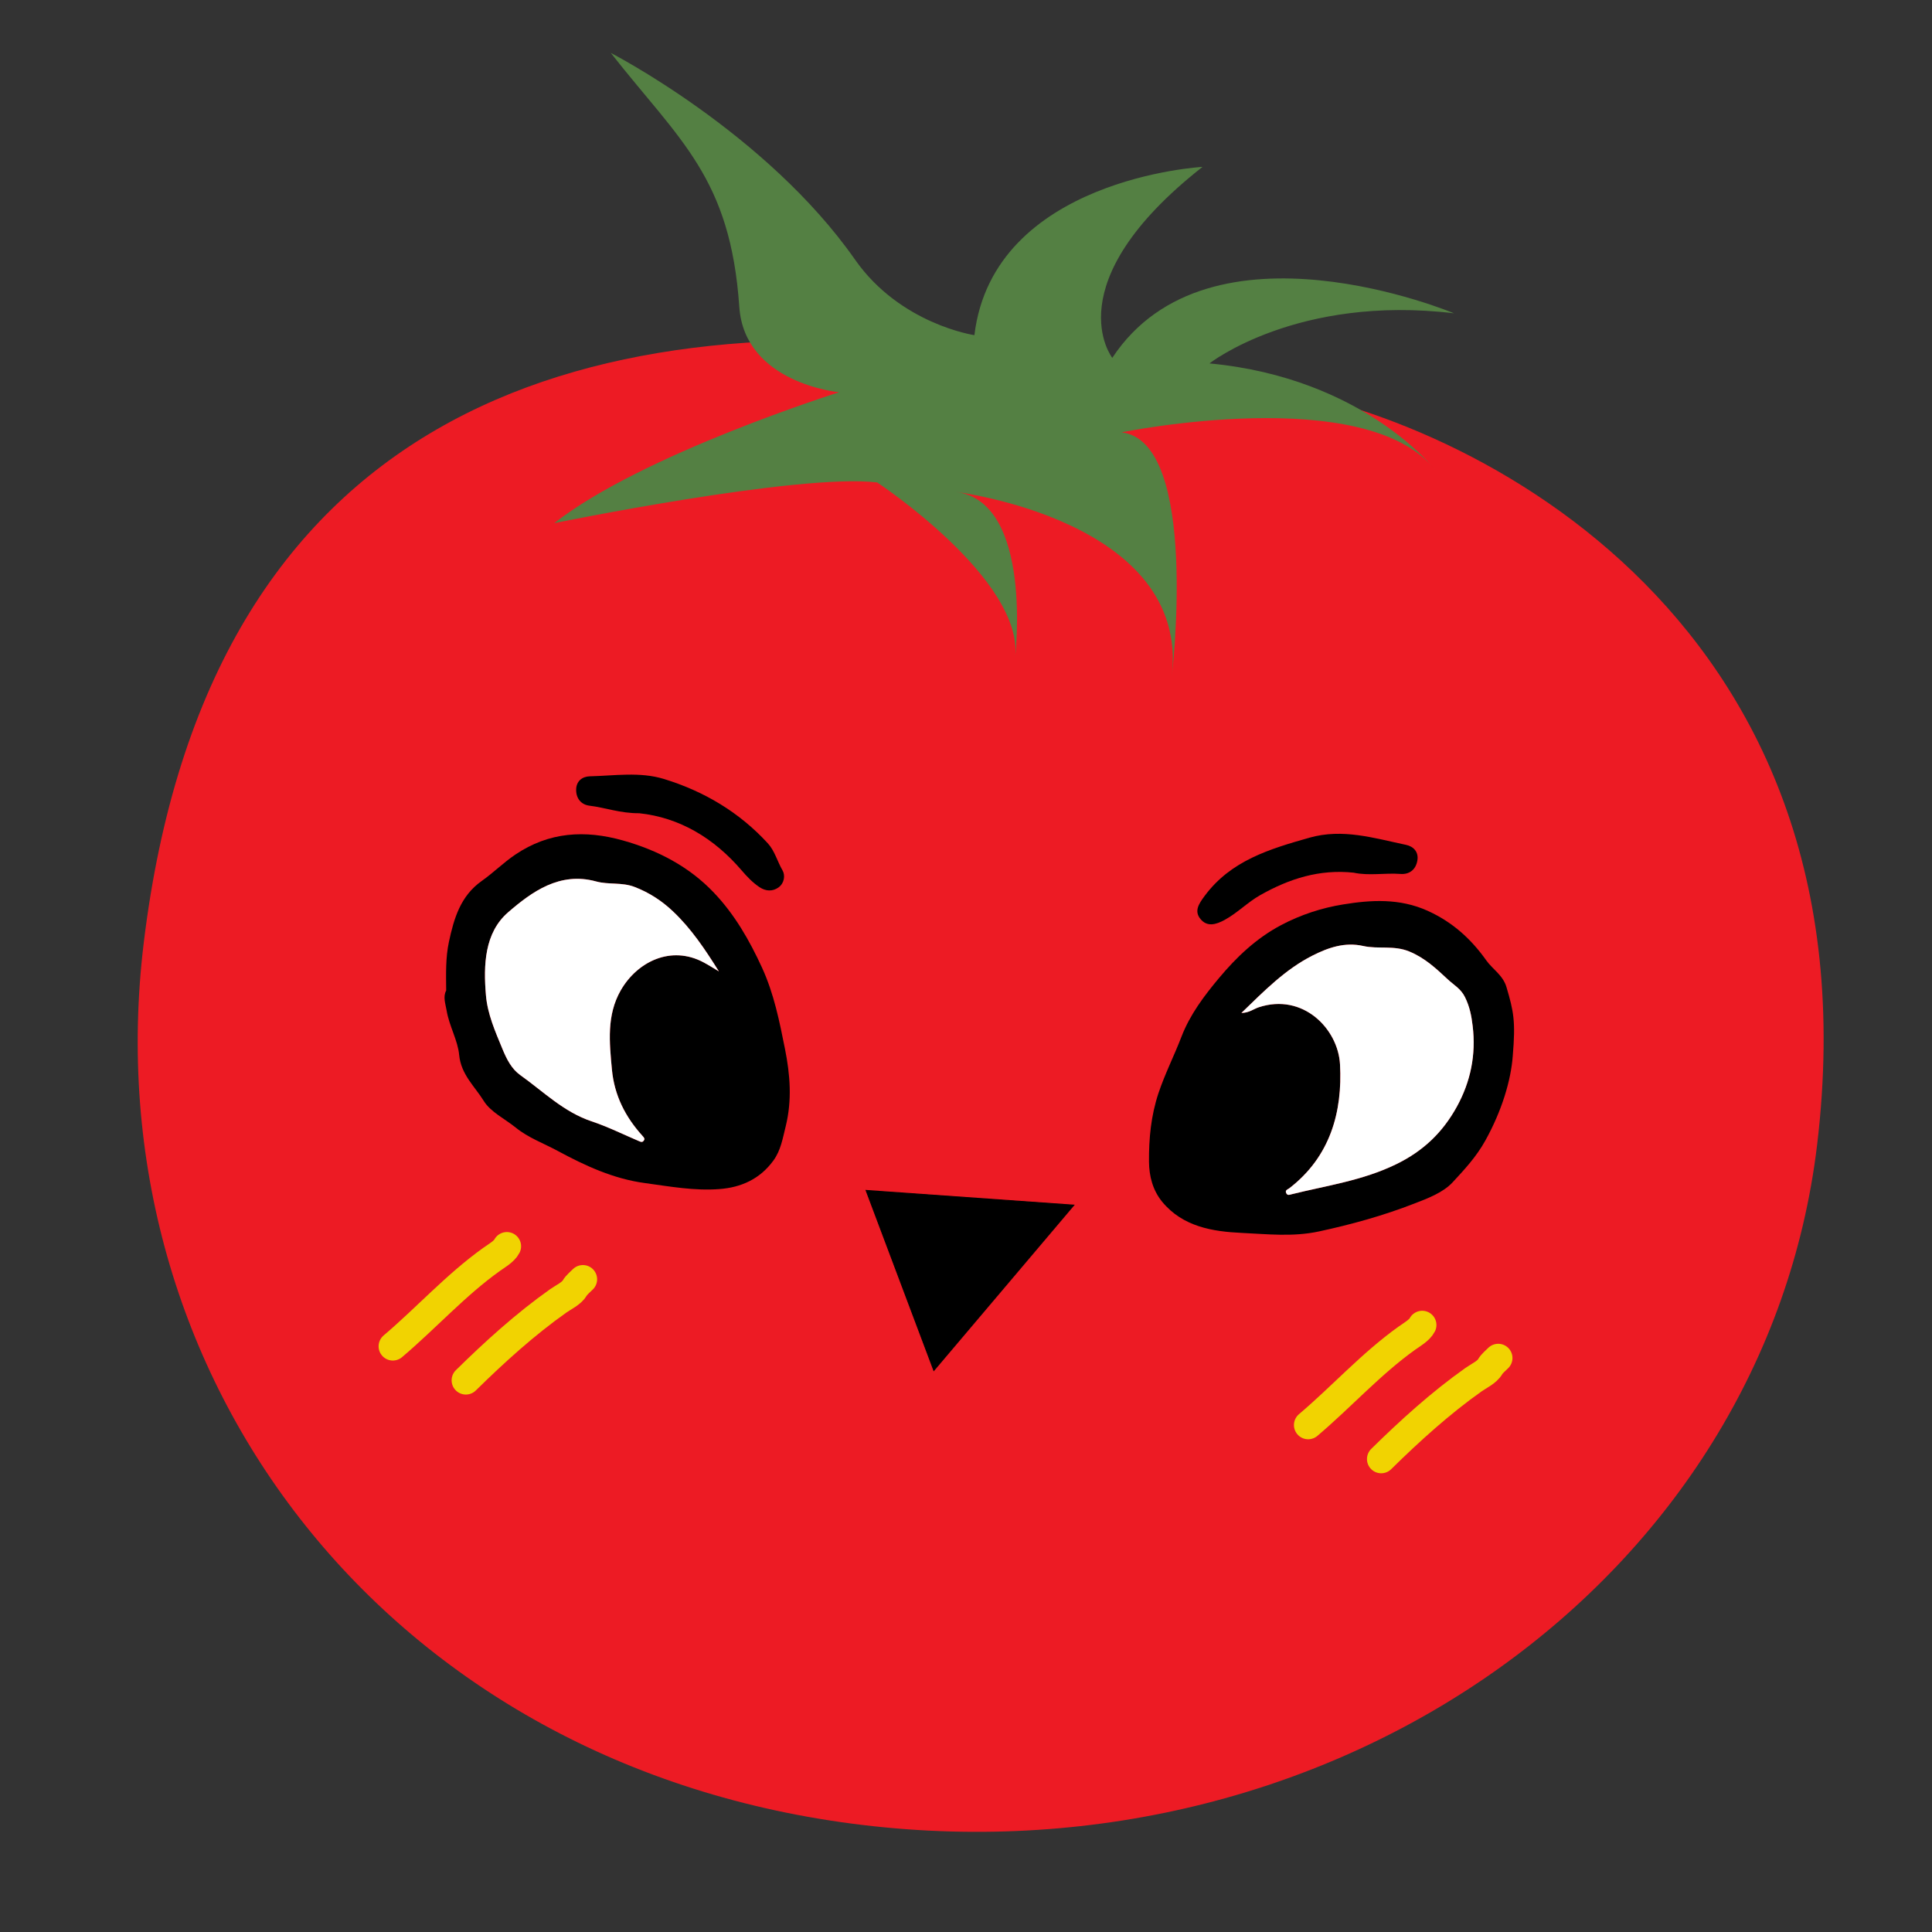<svg width="1339" height="1339" viewBox="0 0 1339 1339" fill="none" xmlns="http://www.w3.org/2000/svg">
<rect x="0" y="0" width="1339" height="1339" fill="#333333" stroke="none"/>
<g clip-path="url(#clip0_38_227)">
<path d="M868.79 267.097C845.992 264.356 823.66 263.893 802.012 265.027C775.248 258.308 712.007 246.429 683.766 243.033C402.589 209.226 143.912 285.077 99.539 654.129C63.486 953.989 268.181 1225.2 597.609 1264.8C927.038 1304.41 1223.3 1093.44 1259.36 793.578C1304.21 420.275 1004.72 283.44 868.79 267.097Z" fill="#ED1B24"/>
<path d="M423.326 36.691C471.123 97.514 506.208 122.941 512.383 212.693C516.032 265.784 581.556 271.844 581.556 271.844C581.556 271.844 445 314.777 384.145 362.569C384.145 362.569 553.615 327.836 607.939 334.367C607.939 334.367 710.022 401.75 703.495 456.041C703.495 456.041 716.554 347.426 662.263 340.899C662.263 340.899 825.169 360.486 812.109 469.1C812.109 469.1 831.7 306.162 777.376 299.63C777.376 299.63 946.876 264.934 994.672 325.756C994.672 325.756 945.585 261.951 838.228 251.871C838.228 251.871 899.116 204.082 1007.73 217.142C1007.73 217.142 838.277 145.9 770.89 248.016C770.89 248.016 730.455 196.529 833.43 115.658C833.43 115.658 688.385 123.636 675.322 232.284C675.322 232.284 623.978 224.764 592.604 179.955C531.099 92.033 423.326 36.691 423.326 36.691Z" fill="#548043"/>
<path d="M544.055 727.022C540.219 707.903 536.473 688.842 528.122 670.632C519.356 651.546 509.097 633.704 494.782 618.682C477.56 600.534 455.757 589.252 431.714 582.487C405.511 575.127 380.616 576.461 357.129 592.3C348.878 597.887 341.924 604.874 333.916 610.53C319.109 620.971 314.608 636.559 311.131 652.784C308.789 663.696 309.13 674.858 309.232 686.489C306.902 690.903 308.73 695.603 309.558 700.456C311.324 711.109 317.259 720.917 318.231 731.105C319.523 744.766 329.011 752.889 335.175 762.868C339.965 770.7 349.87 775.364 357.426 781.483C366.126 788.546 376.659 792.331 386.365 797.568C405.45 807.861 425.135 817.027 446.974 819.943C464.093 822.271 481.233 825.442 498.592 824.098C513.665 822.988 526.665 817.155 535.98 804.379C541.229 797.185 542.438 788.927 544.544 780.604C549.033 762.495 547.586 744.685 544.055 727.022ZM487.824 667.083C464.984 654.767 441.472 666.665 430.182 686.448C420.359 703.657 422.355 722.459 424.104 741.235C425.781 759.216 433.448 774.211 445.378 787.337C446.357 788.461 447.267 789.286 445.999 790.742C445.114 791.793 444.163 791.409 443.072 790.962C432.079 786.297 421.304 780.911 410.031 777.157C390.638 770.675 376.503 756.411 360.472 745.024C354.607 740.835 351.147 734.11 348.175 726.842C343.189 714.757 337.897 702.84 336.795 689.787C334.998 668.838 335.799 646.456 352.133 632.314C368.628 618.04 387.957 603.976 413.168 610.899C421.861 613.28 431.004 611.323 439.801 614.702C449.977 618.604 458.795 624.395 466.444 631.656C479.12 643.618 488.803 658.159 498.238 673.218C494.78 671.177 491.39 668.992 487.824 667.083Z" fill="black"/>
<path d="M498.224 673.221C494.771 671.176 491.376 668.991 487.815 667.082C464.975 654.766 441.463 666.664 430.172 686.447C420.349 703.656 422.346 722.458 424.095 741.234C425.771 759.216 433.439 774.21 445.369 787.336C446.347 788.46 447.257 789.285 445.989 790.742C445.105 791.792 444.154 791.408 443.062 790.961C432.07 786.296 421.295 780.91 410.022 777.156C390.629 770.674 376.493 756.41 360.463 745.023C354.598 740.835 351.138 734.109 348.166 726.841C343.18 714.757 337.887 702.839 336.785 689.787C334.988 668.837 335.79 646.456 352.123 632.313C368.619 618.039 387.948 603.975 413.158 610.898C421.852 613.28 430.995 611.323 439.791 614.701C449.968 618.603 458.786 624.394 466.435 631.655C479.11 643.621 488.789 658.162 498.224 673.221Z" fill="white"/>
<path d="M1044.09 684.155C1041.62 675.797 1034.55 671.892 1030.06 665.566C1019.48 650.646 1006.62 639.013 989.379 631.206C969.905 622.451 950.237 623.68 930.789 626.844C916.09 629.222 901.57 633.927 887.946 641.135C870.651 650.262 856.92 663.414 844.843 677.857C834.649 690.06 824.77 703.078 818.862 718.436C813.795 731.656 807.352 744.253 802.848 757.771C797.708 773.345 796.197 789.065 796.328 805.13C796.418 815.281 798.965 824.974 805.513 832.97C819.813 850.255 840.534 853.558 860.589 854.485C878.244 855.289 895.927 857.373 914.166 853.455C936.678 848.601 958.667 842.521 980.025 834.212C989.525 830.565 1000.19 826.534 1006.76 819.412C1014.92 810.618 1023.17 801.783 1029.45 790.445C1040.93 769.746 1047.21 748.711 1048.45 731.687C1050.47 707.745 1049.07 701.065 1044.09 684.155ZM1009.7 766.991C999.933 784.696 986.613 797.64 967.684 806.866C944.367 818.24 919.529 821.645 895.132 827.702C893.824 828.022 892.475 828.733 891.542 827.123C890.276 824.84 892.437 824.399 893.601 823.521C921.926 801.677 930.516 770.713 928.712 737.65C927.36 712.998 903.038 688.037 872.406 698.094C868.901 699.247 865.743 701.955 860.367 702.047C876.277 686.637 890.803 671.83 909.511 662.343C920.518 656.766 931.97 652.758 944.754 655.62C955.27 657.975 966.037 654.987 976.849 659.489C987.566 663.933 995.4 671.306 1003.33 678.693C1007.36 682.515 1012.48 685.206 1015.33 691.084C1018.6 697.692 1019.83 704.111 1020.66 711.129C1023.04 731.005 1019.25 749.61 1009.7 766.991Z" fill="black"/>
<path d="M1009.7 766.991C999.935 784.696 986.615 797.641 967.687 806.866C944.369 818.241 919.531 821.646 895.134 827.702C893.826 828.022 892.477 828.734 891.544 827.123C890.278 824.84 892.439 824.4 893.603 823.521C921.928 801.677 930.518 770.713 928.715 737.65C927.362 712.999 903.04 688.037 872.408 698.095C868.904 699.247 865.746 701.956 860.37 702.048C876.28 686.637 890.805 671.831 909.513 662.343C920.52 656.766 931.973 652.758 944.757 655.62C955.272 657.976 966.039 654.987 976.851 659.49C987.568 663.933 995.403 671.307 1003.33 678.693C1007.36 682.516 1012.48 685.206 1015.33 691.084C1018.6 697.693 1019.83 704.111 1020.66 711.129C1023.05 731.005 1019.25 749.611 1009.7 766.991Z" fill="white"/>
<path d="M907.432 580.598C879.985 588.416 853.084 596.364 834.871 620.963C830.819 626.437 827.552 631.4 831.927 636.837C836.559 642.593 842.68 640.897 848.875 637.496C857.716 632.642 864.637 625.34 873.487 620.341C893.676 608.938 914.554 602.305 938.159 604.819C948.753 607.102 959.743 604.884 970.685 605.701C976.595 606.142 981.183 602.925 982.313 596.447C983.405 590.21 979.356 586.557 974.487 585.543C952.414 580.922 930.601 573.999 907.432 580.598Z" fill="black"/>
<path d="M408.738 538.038C403.738 538.157 399.261 541.221 399.302 547.546C399.342 553.746 403.101 557.739 408.533 558.389C419.425 559.697 429.849 563.718 443.045 563.624C470.846 566.595 494.69 580.694 514.003 603.229C517.696 607.537 521.601 611.672 526.377 614.856C530.686 617.729 535.327 617.973 539.434 615.132C543.568 612.273 544.38 606.764 542.343 603.235C538.784 597.075 536.898 589.68 532.238 584.583C512.504 562.991 488.015 548.432 460.198 539.893C443.414 534.74 425.91 537.631 408.738 538.038Z" fill="black"/>
<path d="M744.222 835.237L600.256 825.035L647.206 949.818L744.222 835.237Z" fill="black" stroke="black" stroke-width="0.657"/>
<path d="M272.254 933.078C295.457 913.414 315.748 890.694 340.582 872.915C343.795 870.615 349.463 867.403 351.29 863.748" stroke="#F1D301" stroke-width="19.722" stroke-linecap="round"/>
<path d="M322.863 956.65C342.766 937.059 364.051 917.756 386.877 901.611C390.39 899.126 396.179 896.502 398.432 892.559C399.573 890.563 402.372 888.235 403.979 886.628" stroke="#F1D301" stroke-width="19.722" stroke-linecap="round"/>
<path d="M906.645 987.642C929.848 967.979 950.139 945.259 974.973 927.48C978.186 925.18 983.853 921.968 985.68 918.313" stroke="#F1D301" stroke-width="19.722" stroke-linecap="round"/>
<path d="M957.258 1011.21C977.16 991.623 998.445 972.321 1021.27 956.175C1024.78 953.691 1030.57 951.067 1032.83 947.124C1033.97 945.127 1036.77 942.799 1038.37 941.192" stroke="#F1D301" stroke-width="19.722" stroke-linecap="round"/>
</g>
<defs>
<clipPath id="clip0_38_227">
<rect width="1203.27" height="1203.27" fill="white" transform="translate(143.639) rotate(6.856)"/>
</clipPath>
</defs>
</svg>
